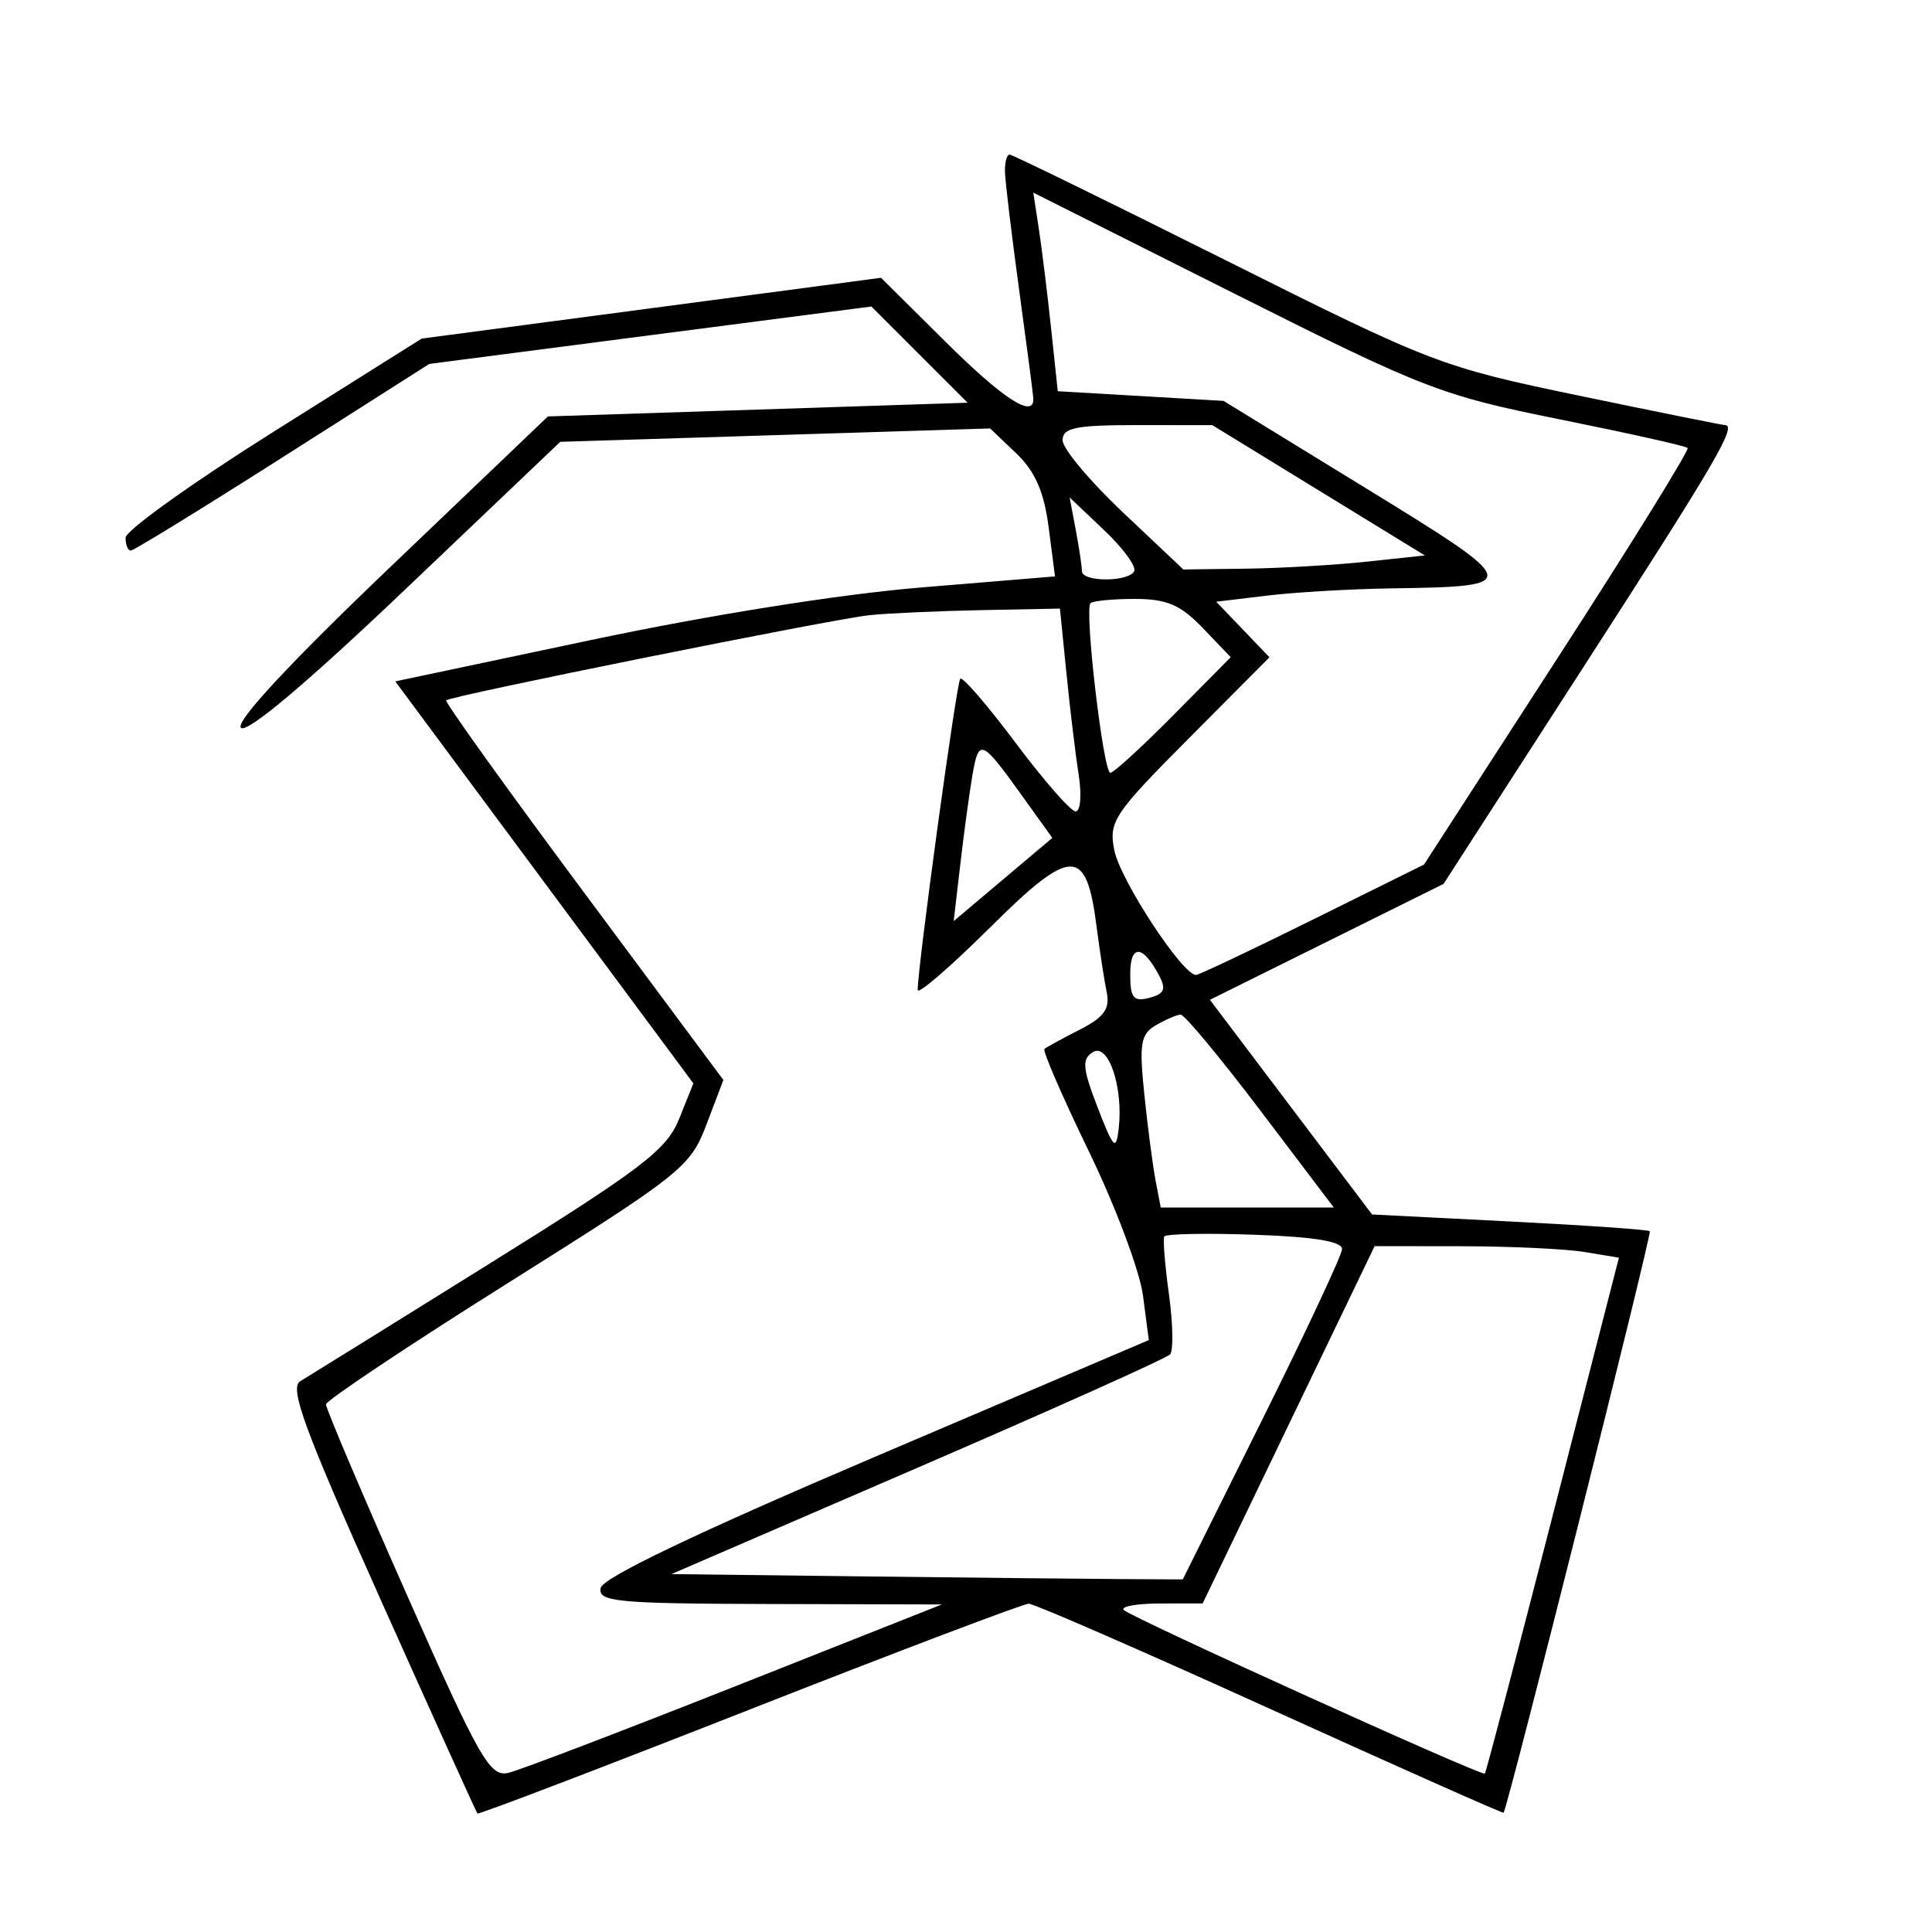 <svg xmlns="http://www.w3.org/2000/svg" width="200" height="200" viewBox="0 0 200 200" version="1.1">
	<path d="M 104.032 17.750 C 104.049 18.712, 104.710 24.225, 105.500 30 C 106.290 35.775, 106.951 40.837, 106.968 41.250 C 107.058 43.383, 103.867 41.322, 97.878 35.379 L 91.205 28.757 67.428 31.905 L 43.651 35.052 28.325 44.690 C 19.896 49.991, 13 54.929, 13 55.664 C 13 56.399, 13.242 57, 13.537 57 C 13.833 57, 20.906 52.652, 29.255 47.338 L 44.436 37.675 67.321 34.702 L 90.206 31.730 95.186 36.710 L 100.166 41.689 78.442 42.399 L 56.719 43.108 40.352 58.747 C 29.931 68.704, 24.333 74.733, 24.942 75.342 C 25.552 75.952, 31.729 70.749, 41.948 61.019 L 57.996 45.738 80.248 45.046 L 102.500 44.353 105.199 46.926 C 107.149 48.787, 108.080 50.909, 108.555 54.584 L 109.214 59.668 95.357 60.814 C 86.991 61.506, 73.459 63.659, 61.209 66.249 L 40.919 70.537 56.349 91.345 L 71.779 112.152 70.303 115.826 C 69.016 119.029, 66.495 120.952, 50.663 130.820 C 40.673 137.046, 31.859 142.520, 31.076 142.986 C 29.927 143.670, 31.534 148.032, 39.434 165.666 C 44.813 177.675, 49.309 187.605, 49.424 187.733 C 49.539 187.861, 62.203 183.026, 77.567 176.987 C 92.930 170.949, 105.950 166.011, 106.500 166.014 C 107.050 166.018, 118.300 170.922, 131.500 176.913 C 144.700 182.904, 155.567 187.736, 155.649 187.653 C 156.064 187.226, 171.034 127.701, 170.788 127.454 C 170.629 127.296, 164.095 126.841, 156.268 126.444 L 142.037 125.721 133.643 114.611 L 125.249 103.500 137.343 97.500 L 149.438 91.500 164.219 68.588 C 177.779 47.568, 179.858 44, 178.544 44 C 178.293 44, 171.498 42.630, 163.445 40.955 C 149.184 37.989, 148.232 37.625, 126.910 26.955 C 114.869 20.930, 104.788 16, 104.509 16 C 104.229 16, 104.014 16.788, 104.032 17.750 M 107.544 23.720 C 107.861 25.799, 108.431 30.425, 108.810 34 L 109.500 40.500 118.081 41 L 126.662 41.500 141.330 50.500 C 157.687 60.537, 157.731 60.711, 144 60.909 C 139.875 60.969, 134.116 61.304, 131.202 61.654 L 125.904 62.290 128.659 65.166 L 131.414 68.042 123.065 76.435 C 115.282 84.259, 114.759 85.045, 115.355 88.027 C 115.979 91.145, 122.510 101.077, 123.835 100.923 C 124.201 100.880, 129.655 98.293, 135.955 95.173 L 147.411 89.500 161.241 68.119 C 168.847 56.359, 174.906 46.572, 174.704 46.370 C 174.502 46.169, 168.524 44.833, 161.418 43.402 C 149.178 40.937, 147.409 40.253, 127.733 30.371 L 106.967 19.941 107.544 23.720 M 110 45.573 C 110 46.438, 112.813 49.802, 116.250 53.048 L 122.500 58.951 129 58.867 C 132.575 58.821, 138.200 58.494, 141.500 58.141 L 147.500 57.500 136.500 50.756 L 125.500 44.011 117.750 44.006 C 111.366 44.001, 110 44.277, 110 45.573 M 111.365 54.875 C 111.714 56.731, 112 58.644, 112 59.125 C 112 60.245, 116.712 60.274, 117.402 59.158 C 117.688 58.696, 116.304 56.783, 114.326 54.908 L 110.730 51.500 111.365 54.875 M 112.888 62.445 C 112.234 63.099, 114.212 80, 114.943 80 C 115.284 80, 118.227 77.307, 121.484 74.016 L 127.405 68.032 124.516 65.016 C 122.211 62.611, 120.786 62, 117.480 62 C 115.199 62, 113.133 62.200, 112.888 62.445 M 90 63.683 C 86.208 64.077, 46.698 72.026, 46.191 72.497 C 46.021 72.655, 52.407 81.563, 60.383 92.291 L 74.883 111.798 73.138 116.396 C 71.464 120.806, 70.621 121.479, 52.583 132.817 C 42.238 139.319, 33.761 144.973, 33.746 145.382 C 33.732 145.791, 37.495 154.653, 42.110 165.076 C 49.658 182.124, 50.714 183.976, 52.627 183.525 C 53.797 183.249, 64.372 179.214, 76.127 174.558 L 97.500 166.093 79.677 166.047 C 63.829 166.005, 61.889 165.821, 62.177 164.388 C 62.389 163.327, 72.162 158.657, 90.712 150.750 L 118.924 138.725 118.322 134.113 C 117.990 131.576, 115.474 124.871, 112.730 119.212 C 109.987 113.554, 107.912 108.774, 108.121 108.590 C 108.329 108.405, 109.968 107.508, 111.761 106.596 C 114.292 105.309, 114.920 104.440, 114.566 102.719 C 114.315 101.498, 113.838 98.399, 113.506 95.832 C 112.443 87.611, 110.914 87.642, 102.444 96.056 C 98.350 100.123, 95.001 103.011, 95.001 102.475 C 95.004 100.016, 99.019 70.647, 99.406 70.261 C 99.645 70.022, 102.228 73.015, 105.145 76.913 C 108.062 80.811, 110.855 84, 111.352 84 C 111.849 84, 111.992 82.313, 111.669 80.250 C 111.346 78.188, 110.776 73.463, 110.403 69.750 L 109.724 63 101.612 63.160 C 97.150 63.248, 91.925 63.484, 90 63.683 M 100.663 80.259 C 100.356 82.041, 99.795 86.166, 99.416 89.425 L 98.726 95.350 103.832 91.045 L 108.937 86.740 105.740 82.288 C 101.597 76.518, 101.324 76.409, 100.663 80.259 M 117 100.847 C 117 103.308, 117.336 103.725, 118.976 103.296 C 120.544 102.886, 120.750 102.401, 119.971 100.945 C 118.273 97.772, 117 97.730, 117 100.847 M 119.663 106.129 C 118.074 107.052, 117.913 108.027, 118.466 113.348 C 118.817 116.732, 119.342 120.737, 119.632 122.250 L 120.159 125 129.116 125 L 138.073 125 130.500 115 C 126.335 109.500, 122.606 105.014, 122.213 105.030 C 121.821 105.047, 120.673 105.541, 119.663 106.129 M 113.124 108.920 C 111.977 109.632, 112.060 110.583, 113.624 114.637 C 115.272 118.908, 115.537 119.178, 115.806 116.856 C 116.304 112.554, 114.738 107.919, 113.124 108.920 M 120.527 128 C 120.375 128.275, 120.593 130.975, 121.011 134 C 121.429 137.025, 121.480 139.820, 121.125 140.210 C 120.770 140.601, 109.009 145.878, 94.990 151.936 L 69.500 162.951 89.750 163.192 C 100.888 163.325, 112.799 163.448, 116.220 163.467 L 122.441 163.500 130.649 147 C 135.163 137.925, 138.889 129.969, 138.928 129.321 C 138.977 128.519, 136.093 128.039, 129.901 127.821 C 124.897 127.644, 120.679 127.725, 120.527 128 M 133.400 147.493 L 124.500 165.986 120.083 165.993 C 117.654 165.997, 115.969 166.302, 116.339 166.672 C 117.123 167.456, 153.398 183.893, 153.711 183.605 C 153.827 183.499, 156.997 171.438, 160.756 156.803 L 167.590 130.195 164.045 129.609 C 162.095 129.286, 156.405 129.017, 151.400 129.011 L 142.300 129 133.400 147.493" stroke="none" fill="black" fill-rule="evenodd"/>
</svg>
